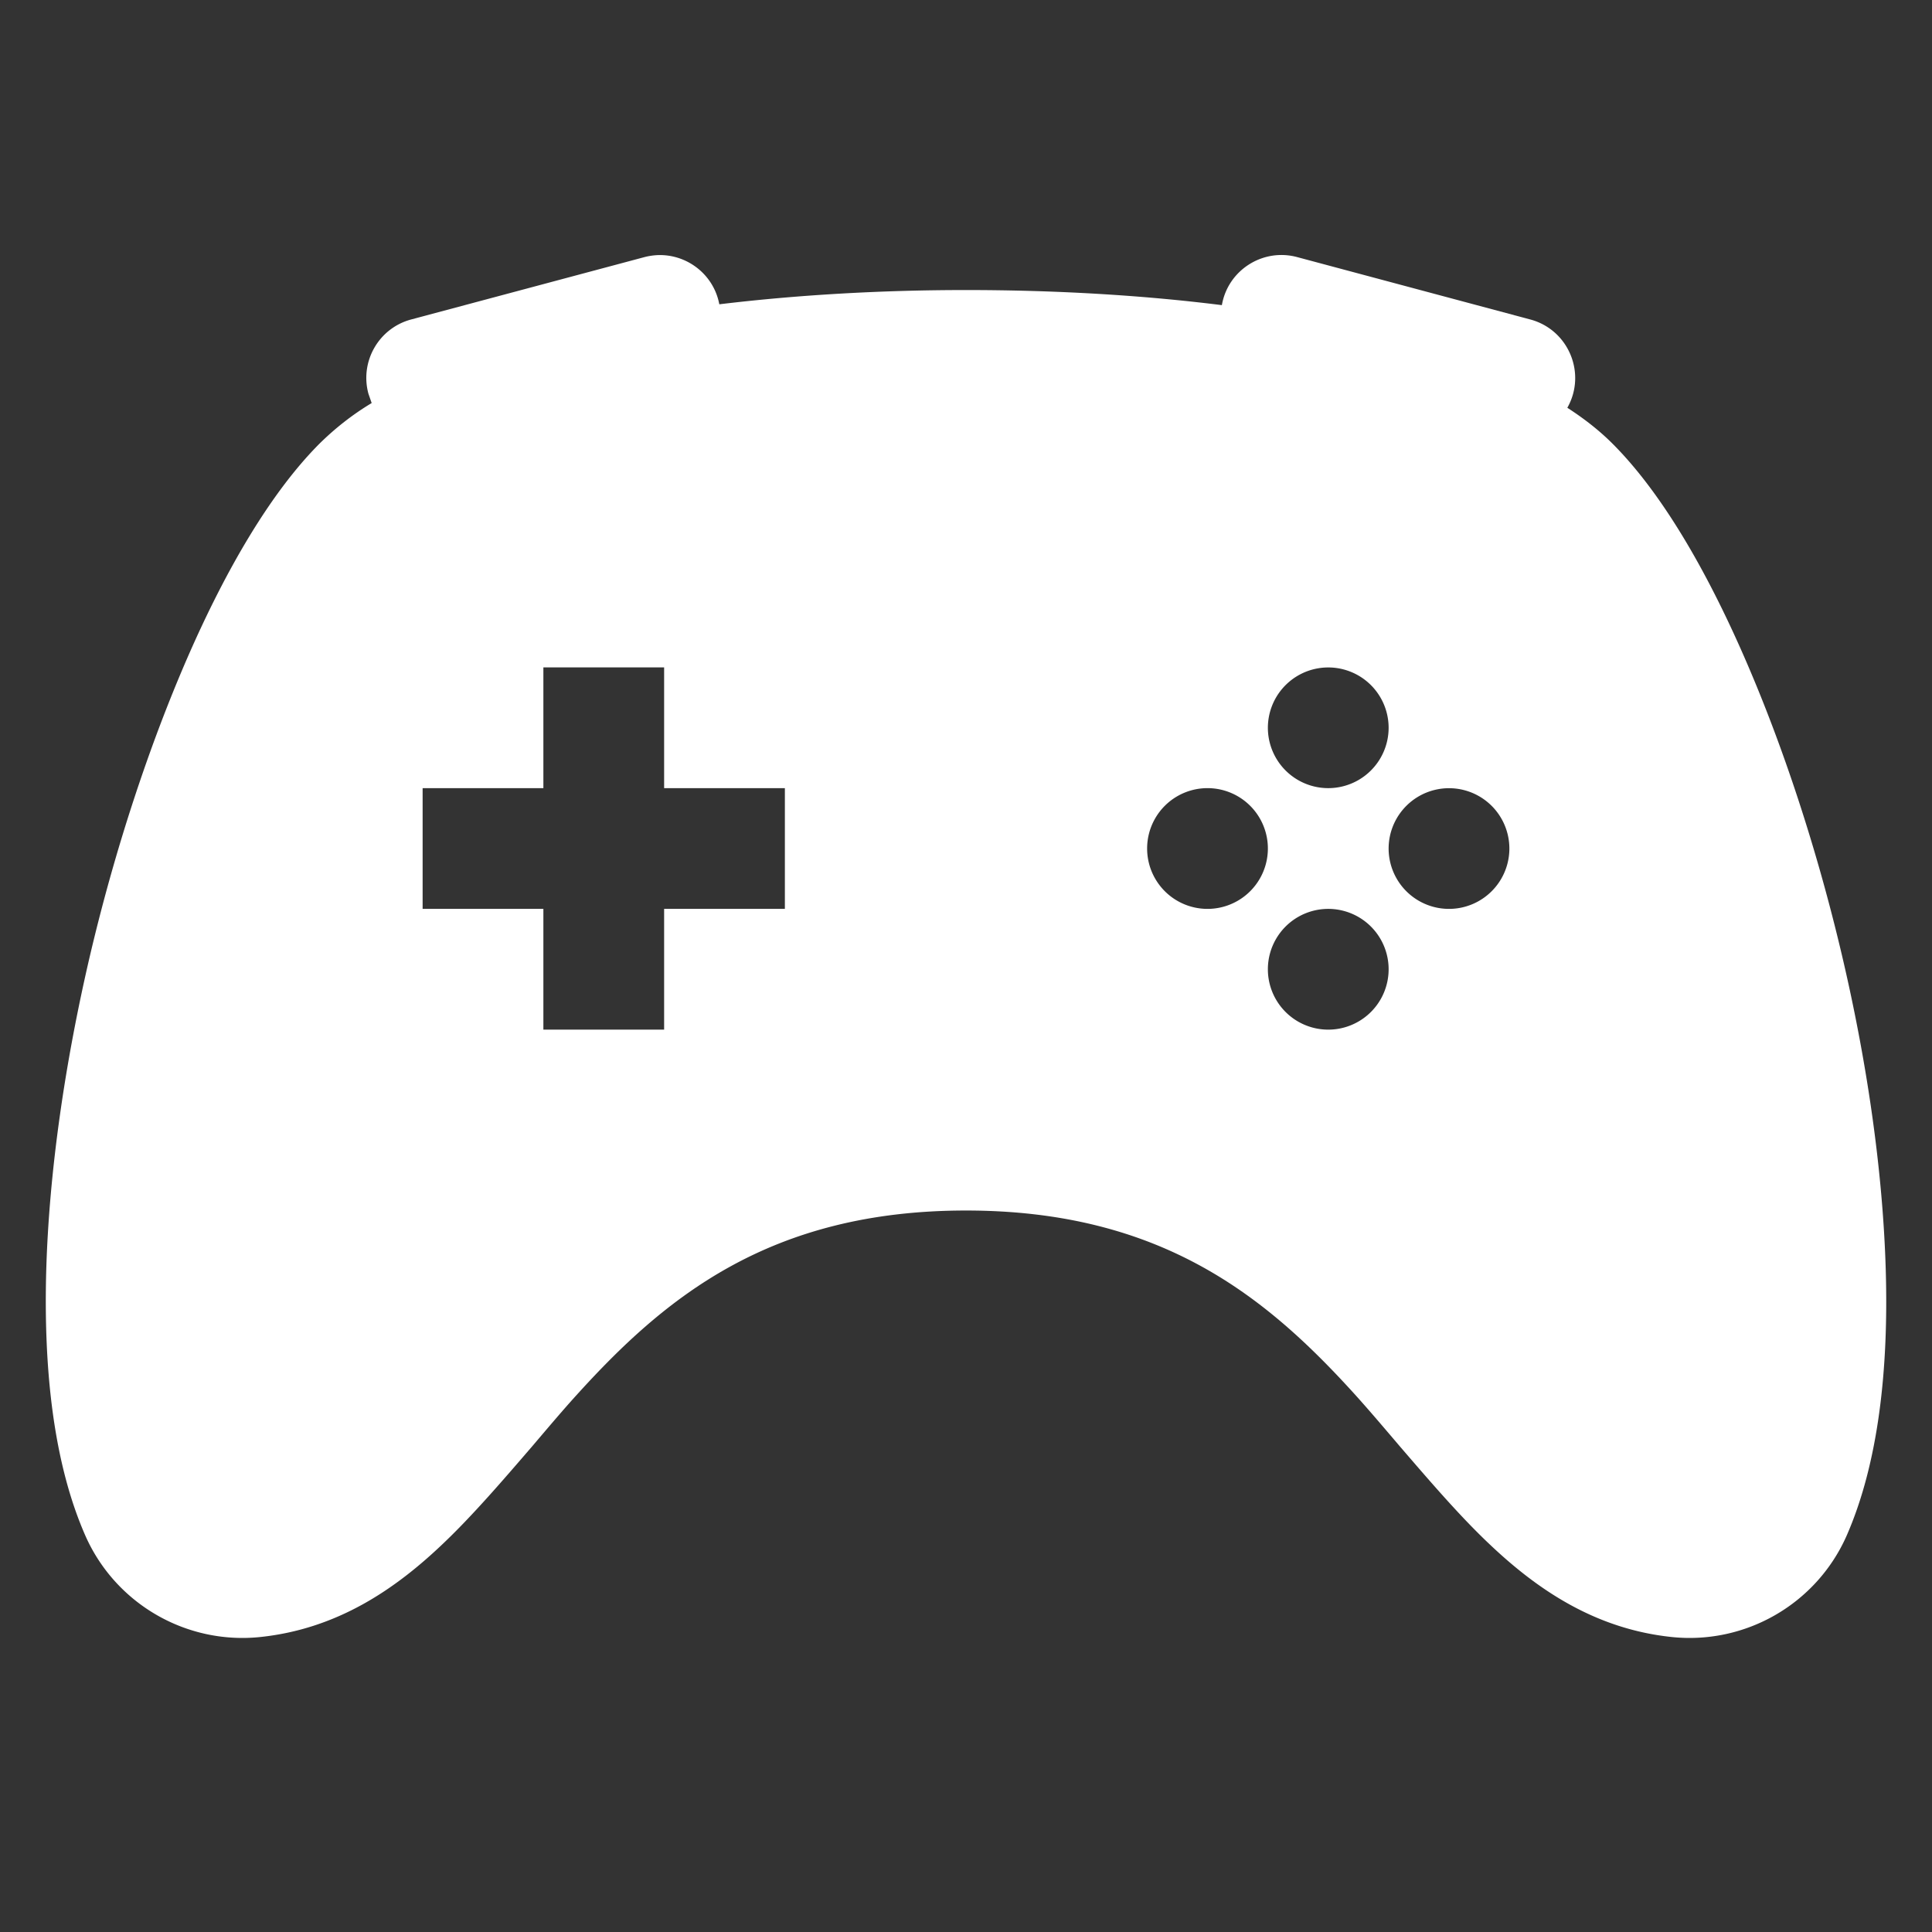 <?xml version="1.0" encoding="UTF-8" standalone="no"?>
<svg
   width="16"
   height="16"
   fill="#ffffff"
   class="bi bi-controller"
   viewBox="0 0 16 16"
   version="1.1"
   id="svg2"
   xmlns="http://www.w3.org/2000/svg"
   xmlns:svg="http://www.w3.org/2000/svg">
  <rect x="0" y="0" width="16" height="16" fill="#333333" stroke="none"/>
  <defs
     id="defs2" />
  <path
     id="path2"
     style="display:inline"
     d="M 5.441 2.113 C 5.407 2.115 5.373 2.12 5.338 2.129 L 3.404 2.646 C 3.137 2.718 2.979 2.993 3.051 3.26 L 3.078 3.338 C 2.921 3.432 2.777 3.545 2.646 3.674 C 2.239 4.082 1.868 4.723 1.553 5.445 C 1.234 6.178 0.952 7.035 0.746 7.91 C 0.541 8.786 0.407 9.692 0.383 10.518 C 0.36 11.333 0.441 12.119 0.711 12.727 C 0.963 13.286 1.546 13.621 2.156 13.557 C 2.792 13.49 3.272 13.163 3.67 12.783 C 3.915 12.55 4.165 12.259 4.408 11.977 C 4.534 11.829 4.656 11.684 4.775 11.553 C 5.503 10.749 6.373 10.025 8 10.025 C 9.627 10.025 10.497 10.749 11.225 11.553 C 11.343 11.684 11.466 11.829 11.592 11.977 C 11.835 12.259 12.085 12.551 12.33 12.783 C 12.728 13.162 13.208 13.49 13.844 13.557 C 14.454 13.621 15.037 13.286 15.289 12.727 C 15.558 12.119 15.641 11.334 15.617 10.518 C 15.593 9.692 15.46 8.785 15.254 7.91 C 15.048 7.035 14.767 6.178 14.447 5.445 C 14.132 4.723 13.762 4.082 13.354 3.674 C 13.246 3.566 13.121 3.468 12.98 3.377 C 13.141 3.092 12.99 2.731 12.674 2.646 L 10.742 2.129 C 10.458 2.053 10.169 2.237 10.119 2.527 C 9.442 2.442 8.72 2.402 8 2.402 C 7.307 2.402 6.612 2.441 5.957 2.52 C 5.91 2.27 5.685 2.101 5.441 2.113 z M 4.5 5.527 L 5.5 5.527 L 5.5 6.527 L 6.5 6.527 L 6.5 7.527 L 5.5 7.527 L 5.5 8.527 L 4.5 8.527 L 4.5 7.527 L 3.5 7.527 L 3.5 6.527 L 4.5 6.527 L 4.5 5.527 z M 10.914 5.535 A 0.5 0.5 0 0 1 11.5 6.027 A 0.5 0.5 0 0 1 10.5 6.027 A 0.5 0.5 0 0 1 10.914 5.535 z M 10 6.527 A 0.5 0.5 0 0 1 10 7.527 A 0.5 0.5 0 0 1 10 6.527 z M 11.914 6.535 A 0.5 0.5 0 0 1 12.5 7.027 A 0.5 0.5 0 0 1 11.5 7.027 A 0.5 0.5 0 0 1 11.914 6.535 z M 11 7.527 A 0.5 0.5 0 0 1 11 8.527 A 0.5 0.5 0 0 1 11 7.527 z " />
</svg>
